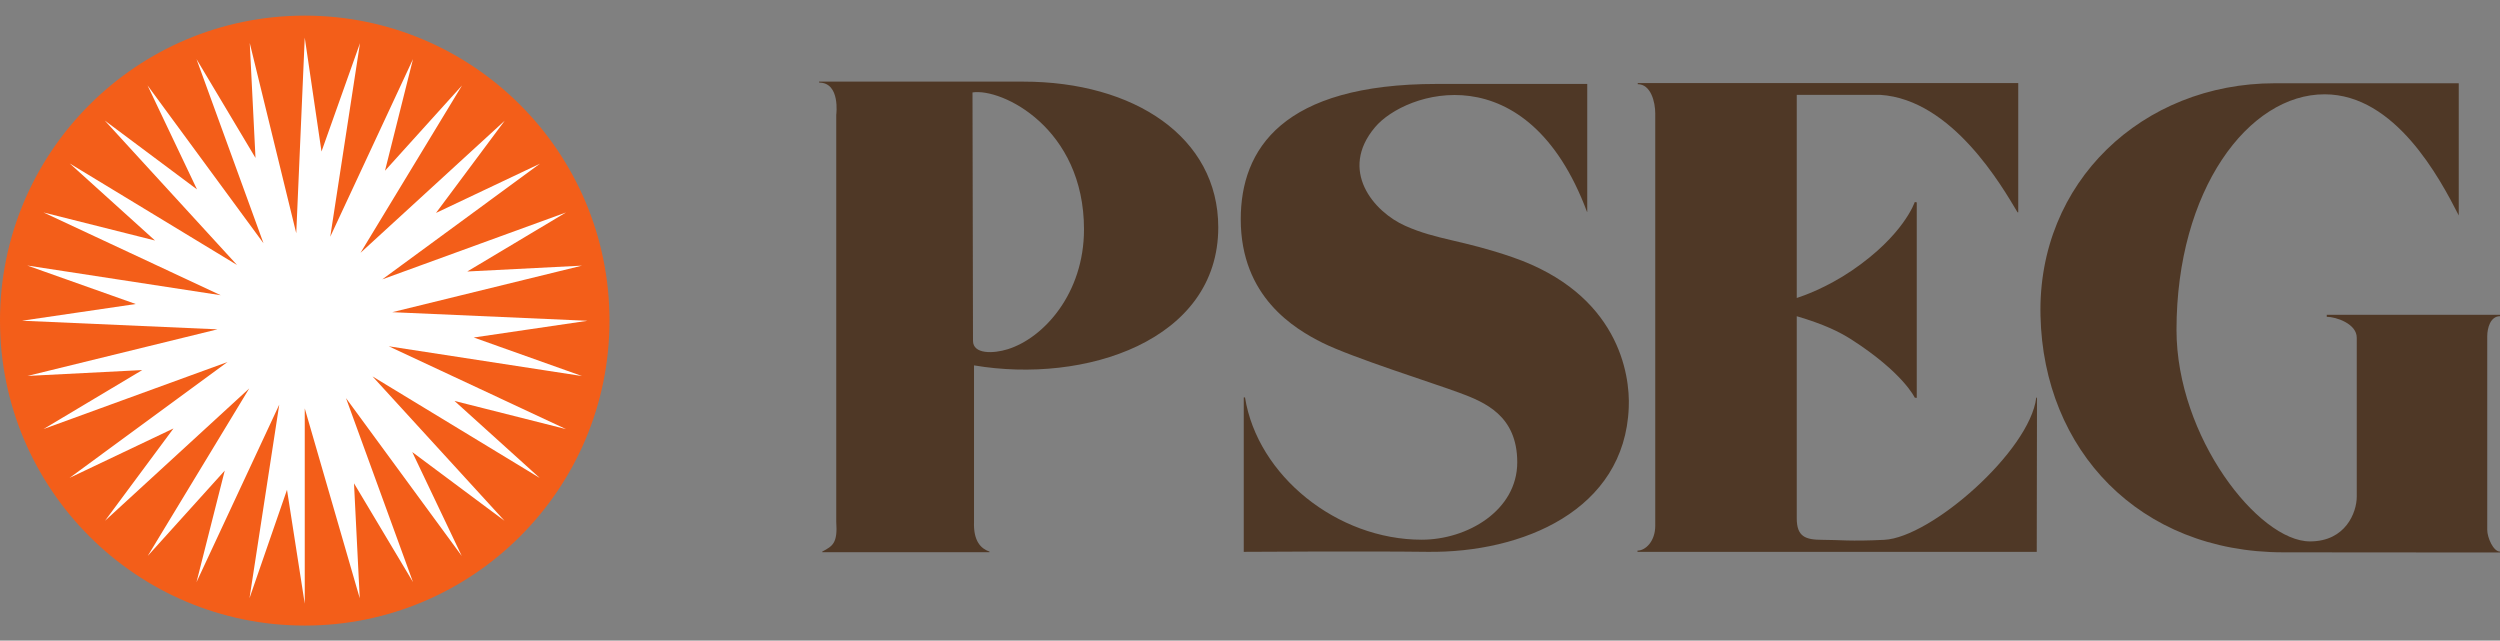 <svg width="160" height="41" viewBox="0 0 160 41" fill="none" xmlns="http://www.w3.org/2000/svg">
    <rect x="0" y="0" width="160" height="41" fill="#808080" stroke="none"/>
    <g clip-path="url(#clip0_41_689)">
        <g clip-path="url(#clip1_41_689)">
            <path d="M52.624 35.302C53.296 34.943 53.616 34.767 53.52 33.386V7.344C53.52 7.344 53.792 5.287 52.432 5.287L52.416 5.224H65.489C72.576 5.224 77.969 8.773 77.969 14.55C77.969 21.823 69.409 24.587 62.337 23.384C62.337 23.384 62.337 32.808 62.337 33.386C62.289 34.642 62.785 35.115 63.328 35.302V35.341C62.624 35.341 52.624 35.341 52.624 35.341L52.624 35.302ZM62.24 5.915L62.272 21.811C62.272 22.678 63.568 22.639 64.496 22.35C66.8 21.631 69.376 18.782 69.376 14.679C69.376 8.195 64.128 5.63 62.24 5.915Z" fill="#4F3826"/>
            <path d="M101.584 13.562V5.372C101.584 5.372 95.696 5.372 91.968 5.372C82.064 5.372 79.408 9.553 79.408 14.034C79.408 19.015 82.864 21.049 84.64 21.939C86.56 22.892 91.808 24.543 93.408 25.14C95.024 25.738 97.104 26.596 97.104 29.587C97.104 32.675 93.904 34.541 90.992 34.541C85.584 34.541 80.48 30.45 79.68 25.433L79.6 25.438V35.318C79.6 35.318 87.552 35.267 91.344 35.318C97.44 35.396 103.984 32.66 104.24 26.082C104.336 23.935 103.568 18.809 96.816 16.467C93.616 15.358 91.936 15.351 89.936 14.453C87.92 13.559 85.664 10.912 88 8.144C89.936 5.833 97.744 3.323 101.568 13.559" fill="#4F3826"/>
            <path d="M160 35.36C160 35.36 152.08 35.349 146.144 35.349C136.896 35.349 130.784 28.794 130.592 20.218C130.384 11.657 137.12 5.329 145.584 5.329C149.712 5.329 157.36 5.329 157.36 5.329V13.788C156.144 11.399 153.296 6.043 148.784 6.036C143.904 6.02 139.296 12.157 139.296 21.112C139.296 27.955 144.544 34.65 147.84 34.65C150.128 34.65 150.832 32.784 150.832 31.788C150.832 31.788 150.832 22.408 150.832 21.611C150.832 20.718 149.504 20.276 148.912 20.276V20.148H160V20.237C159.376 20.237 159.184 21.018 159.184 21.51C159.184 22.256 159.184 33.92 159.184 33.92C159.184 34.392 159.568 35.302 160 35.302" fill="#4F3826"/>
            <path d="M130.32 25.453C129.904 28.861 123.6 34.397 120.592 34.549C118.384 34.658 117.744 34.549 116.64 34.549C115.536 34.549 114.992 34.342 114.992 33.171V20.238C116.736 20.753 117.712 21.233 118.48 21.721C121.808 23.857 122.544 25.449 122.544 25.449L122.672 25.465V12.95L122.544 12.93C122.544 12.93 121.856 15.042 118.528 17.31C116.88 18.427 115.392 18.942 114.992 19.071V6.071H120.336C124.944 6.364 128.144 11.95 129.12 13.586L129.168 13.589V5.317H104.816V5.388C105.648 5.388 105.936 6.516 105.936 7.261C105.936 8.011 105.936 33.108 105.936 33.65C105.936 34.642 105.312 35.239 104.8 35.239V35.321H130.352L130.368 25.449" fill="#4F3826"/>
            <path d="M0 20.519C0 9.74 8.736 1 19.504 1C30.272 1 39.008 9.74 39.008 20.519C39.008 31.297 30.272 40.037 19.504 40.037C8.736 40.037 0 31.297 0 20.519Z" fill="#F35E19"/>
            <path d="M16.864 15.569L9.44 5.462L12.608 12.122L6.704 7.714L15.168 16.958L4.464 10.463L9.92 15.393L2.784 13.597L14.128 18.895L1.744 16.993L8.688 19.457L1.408 20.526L13.92 21.077L1.76 24.059L9.104 23.684L2.784 27.459L14.56 23.169L4.448 30.586L11.104 27.42L6.72 33.33L15.952 24.859L9.456 35.579L14.384 30.118L12.576 37.258L17.872 25.898L15.968 38.284L18.368 31.347L19.504 38.636V26.136L23.024 38.288L22.656 30.933L26.432 37.254L22.144 25.48L29.552 35.583L26.384 28.931L32.288 33.33L23.84 24.09L34.544 30.59L29.088 25.66L36.224 27.463L24.88 22.162L37.248 24.067L30.32 21.6L37.6 20.53L25.104 19.98L37.248 17.001L29.904 17.376L36.224 13.597L24.464 17.88L34.56 10.474L27.904 13.628L32.304 7.722L23.072 16.181L29.568 5.47L24.64 10.927L26.432 3.783L21.136 15.151L23.04 2.761L20.576 9.697L19.504 2.409L18.96 14.928L15.984 2.753L16.352 10.107L12.576 3.783" fill="white"/>
        </g>
    </g>
    <defs>
        <clipPath id="clip0_41_689">
            <rect width="160" height="40" fill="white" transform="translate(0 0.61)"/>
        </clipPath>
        <clipPath id="clip1_41_689">
            <rect width="160" height="40" fill="white" transform="translate(0 1)"/>
        </clipPath>
    </defs>
</svg>
